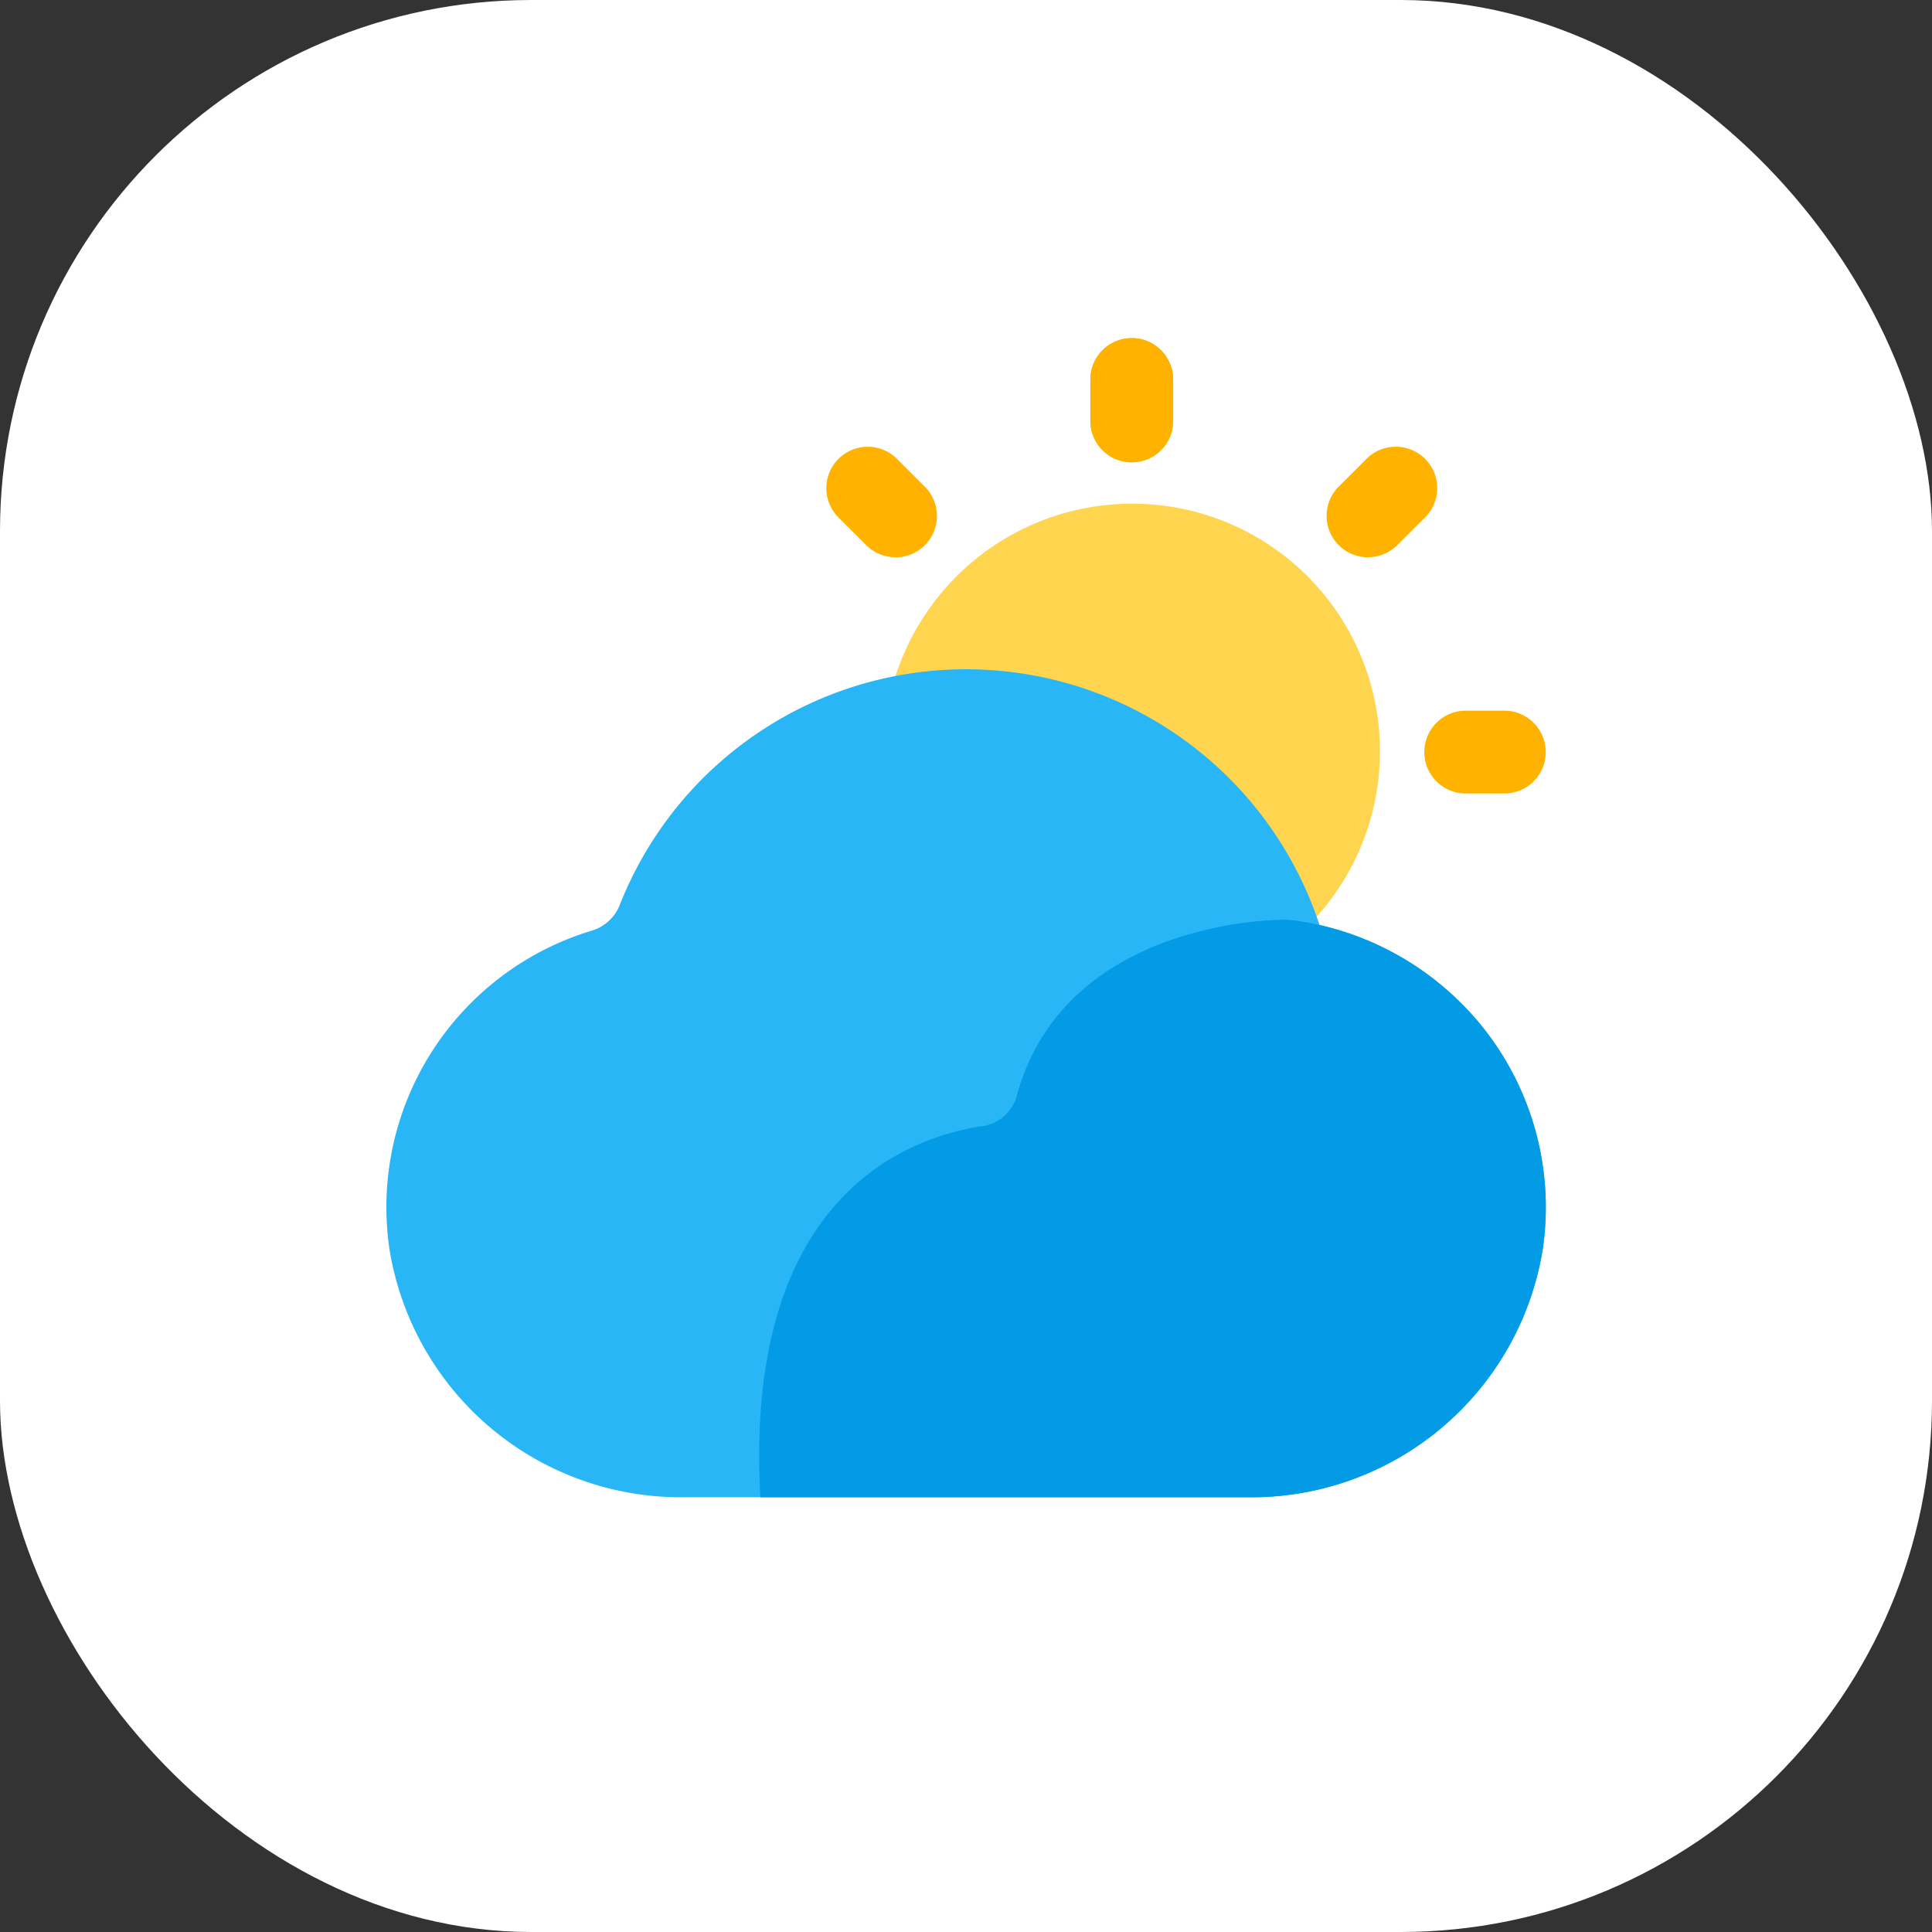 <svg xmlns="http://www.w3.org/2000/svg" width="80" height="80" viewBox="0 0 80 80">
  <rect x="0" y="0" width="80" height="80" fill="#333333" stroke="none"/>
  <g id="Group_1241" data-name="Group 1241" transform="translate(-50 -495)">
    <rect id="Rectangle_881" data-name="Rectangle 881" width="80" height="80" rx="22" transform="translate(50 495)" fill="#fff"/>
    <g id="Cloudy_day" data-name="Cloudy day" transform="translate(64.005 507)">
      <g id="Group_499" data-name="Group 499" transform="translate(20.234 2)">
        <path id="Path_3619" data-name="Path 3619" d="M20.714,7.143A1.714,1.714,0,0,1,19,5.428V3.714a1.714,1.714,0,1,1,3.428,0V5.428A1.714,1.714,0,0,1,20.714,7.143Z" transform="translate(-8.089 -2)" fill="#ffb300"/>
        <path id="Path_3620" data-name="Path 3620" d="M20.714,7.143A1.714,1.714,0,0,1,19,5.428V3.714a1.714,1.714,0,1,1,3.428,0V5.428A1.714,1.714,0,0,1,20.714,7.143Z" transform="translate(-8.089 -2)" fill="#ffb300"/>
        <path id="Path_3621" data-name="Path 3621" d="M15.479,9.193a1.714,1.714,0,0,1-1.212-.5l-1.13-1.126a1.715,1.715,0,1,1,2.424-2.426l1.128,1.128a1.714,1.714,0,0,1-1.212,2.928Z" transform="translate(-12.635 -0.118)" fill="#ffb300"/>
        <path id="Path_3622" data-name="Path 3622" d="M30.379,14.428h-1.6a1.714,1.714,0,1,1,0-3.428h1.6a1.714,1.714,0,0,1,0,3.428Z" transform="translate(-2.326 4.428)" fill="#ffb300"/>
        <path id="Path_3623" data-name="Path 3623" d="M26.42,9.192a1.714,1.714,0,0,1-1.21-2.928l1.128-1.126a1.715,1.715,0,1,1,2.424,2.426l-1.13,1.125A1.714,1.714,0,0,1,26.42,9.192Z" transform="translate(-4.014 -0.117)" fill="#ffb300"/>
      </g>
      <path id="Path_3624" data-name="Path 3624" d="M24.215,6A10.285,10.285,0,0,0,14.12,14.374a1.731,1.731,0,0,0,.466,1.481,1.817,1.817,0,0,0,1.49.531,10.9,10.9,0,0,1,1.282-.1,12,12,0,0,1,10.935,7.1,1.714,1.714,0,0,0,1.2.974,1.627,1.627,0,0,0,.363.039,1.714,1.714,0,0,0,1.133-.429A10.252,10.252,0,0,0,24.215,6Z" transform="translate(8.644 2.857)" fill="#ffd54f"/>
      <path id="Path_3625" data-name="Path 3625" d="M47.543,25.015a12.13,12.13,0,0,0-6.91-4.429,15.412,15.412,0,0,0-28.98-.814,1.8,1.8,0,0,1-1.147,1.049A11.963,11.963,0,0,0,2.12,34,12.215,12.215,0,0,0,14.36,44.284H37.638A12.217,12.217,0,0,0,49.879,34a11.946,11.946,0,0,0-2.336-8.984Z" transform="translate(0 5.713)" fill="#29b6f6"/>
      <path id="Path_3626" data-name="Path 3626" d="M41.112,20.694a12.111,12.111,0,0,0-8.043-4.628,1.577,1.577,0,0,0-.2-.014c-.387-.022-9.191,0-11.192,7.254a1.736,1.736,0,0,1-1.371,1.282c-2.936.413-9.959,2.724-9.257,15.376H31.207A12.217,12.217,0,0,0,43.448,29.68a11.946,11.946,0,0,0-2.336-8.986Z" transform="translate(6.431 10.034)" fill="#039be5"/>
    </g>
  </g>
</svg>
